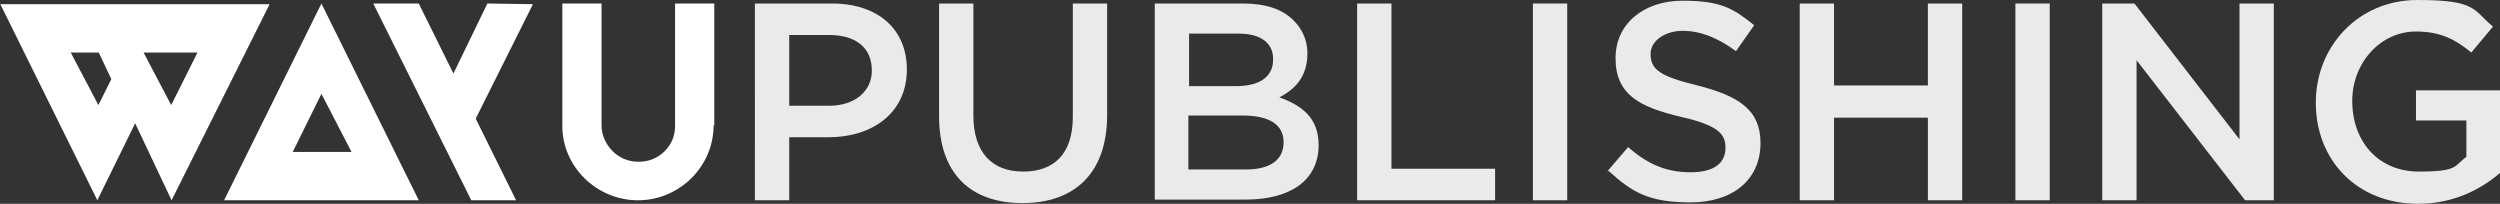 <?xml version="1.0" encoding="UTF-8"?><svg id="Layer_1" xmlns="http://www.w3.org/2000/svg" width="357" height="29.1" viewBox="0 0 357 29.1"><rect x="0" y="0" width="357" height="29.1" fill="#333333" stroke="none"/><polyline points="64.7 10.6 69.6 .5 76.1 .6 67.9 17 73.7 28.6 67.3 28.6 67.3 28.6 53.3 .5 53.3 .5 59 .5 59.8 .5 73.7 28.6" fill="#fff"/><path d="M101.9,17.9c0,5.9-4.9,10.7-10.8,10.7s-10.8-4.8-10.8-10.6V.5h5.6v17.4c0,1.4.6,2.7,1.6,3.7s2.3,1.5,3.7,1.5,2.7-.5,3.7-1.5,1.5-2.2,1.5-3.6h0V.5h5.6v17.4h-.1Z" fill="#fff"/><polygon points="45.9 13.4 50.2 21.7 41.8 21.7 45.9 13.4 45.9 .5 32 28.6 59.8 28.6 45.9 .5 45.9 13.4" fill="#fff"/><path d="M0,.5l13.9,28.1,5.4-11,5.2,11L38.5.6H0v-.1ZM14.1,15.1l-4-7.6h4l1.8,3.8-1.9,3.8h.1ZM24.5,15.1l-4-7.6h-.4,8.1l-3.8,7.6h.1Z" fill="#fff"/><path d="M107.7.5h11.1c6.6,0,10.7,3.7,10.7,9.4h0c0,6.3-5,9.7-11.2,9.7h-5.6v9h-4.9V.5h-.1ZM118.4,15.1c3.7,0,6.1-2.1,6.1-5h0c0-3.4-2.4-5.1-6.1-5.1h-5.7v10.1h5.7Z" fill="#eaeaea"/><path d="M134.1,16.6V.5h4.9v16c0,5.2,2.6,8,7.1,8s7.1-2.6,7.1-7.8V.5h4.9v15.9c0,8.4-4.7,12.6-12.1,12.6s-11.9-4.2-11.9-12.4h0Z" fill="#eaeaea"/><path d="M164.9.5h12.6c3.2,0,5.7.8,7.3,2.5,1.2,1.2,1.9,2.8,1.9,4.6h0c0,3.5-1.9,5.2-4,6.3,3.3,1.2,5.6,3,5.6,6.8h0c0,5.1-4.1,7.8-10.4,7.8h-13V.5h0ZM181.8,8.4c0-2.2-1.7-3.6-4.9-3.6h-7.1v7.5h6.7c3.2,0,5.3-1.2,5.3-3.8h0v-.1ZM183.3,20.3c0-2.4-1.9-3.8-5.8-3.8h-7.8v7.7h8.2c3.4,0,5.4-1.3,5.4-3.9h0Z" fill="#eaeaea"/><path d="M193.8.5h4.9v23.6h14.8v4.5h-19.7V.5h0Z" fill="#eaeaea"/><path d="M218.9.5h4.9v28.1h-4.9V.5Z" fill="#eaeaea"/><path d="M229.5,24.5l3-3.5c2.7,2.4,5.4,3.6,8.9,3.6s5-1.4,5-3.5h0c0-2-1.1-3.2-6.3-4.4-6-1.4-9.4-3.2-9.4-8.4h0c0-4.9,4-8.2,9.6-8.2s7.3,1.2,10.2,3.5l-2.6,3.7c-2.6-1.9-5.1-2.9-7.6-2.9s-4.6,1.4-4.6,3.3h0c0,2.2,1.3,3.2,6.7,4.5,5.9,1.5,9,3.5,9,8.2h0c0,5.4-4.1,8.5-10,8.5s-8.3-1.4-11.7-4.5h0l-.2.1Z" fill="#eaeaea"/><path d="M257,.5h4.9v11.7h13.4V.5h4.9v28.1h-4.9v-11.8h-13.4v11.8h-4.9V.5Z" fill="#eaeaea"/><path d="M287.8.5h4.9v28.1h-4.9V.5Z" fill="#eaeaea"/><path d="M300.2.5h4.6l15,19.4V.5h4.9v28.1h-4.1l-15.5-20v20h-4.9V.5h0Z" fill="#eaeaea"/><path d="M330.7,14.6h0c0-7.9,6-14.6,14.5-14.6s7.9,1.4,10.8,3.8l-3.1,3.7c-2.2-1.8-4.3-3-7.9-3-5.1,0-9.1,4.5-9.1,9.9h0c0,5.9,3.8,10.1,9.5,10.1s5-.8,6.8-2.1v-5.2h-7.2v-4.3h12v11.8c-2.8,2.4-6.7,4.4-11.7,4.4-8.8,0-14.6-6.3-14.6-14.4h0v-.1Z" fill="#eaeaea"/></svg>